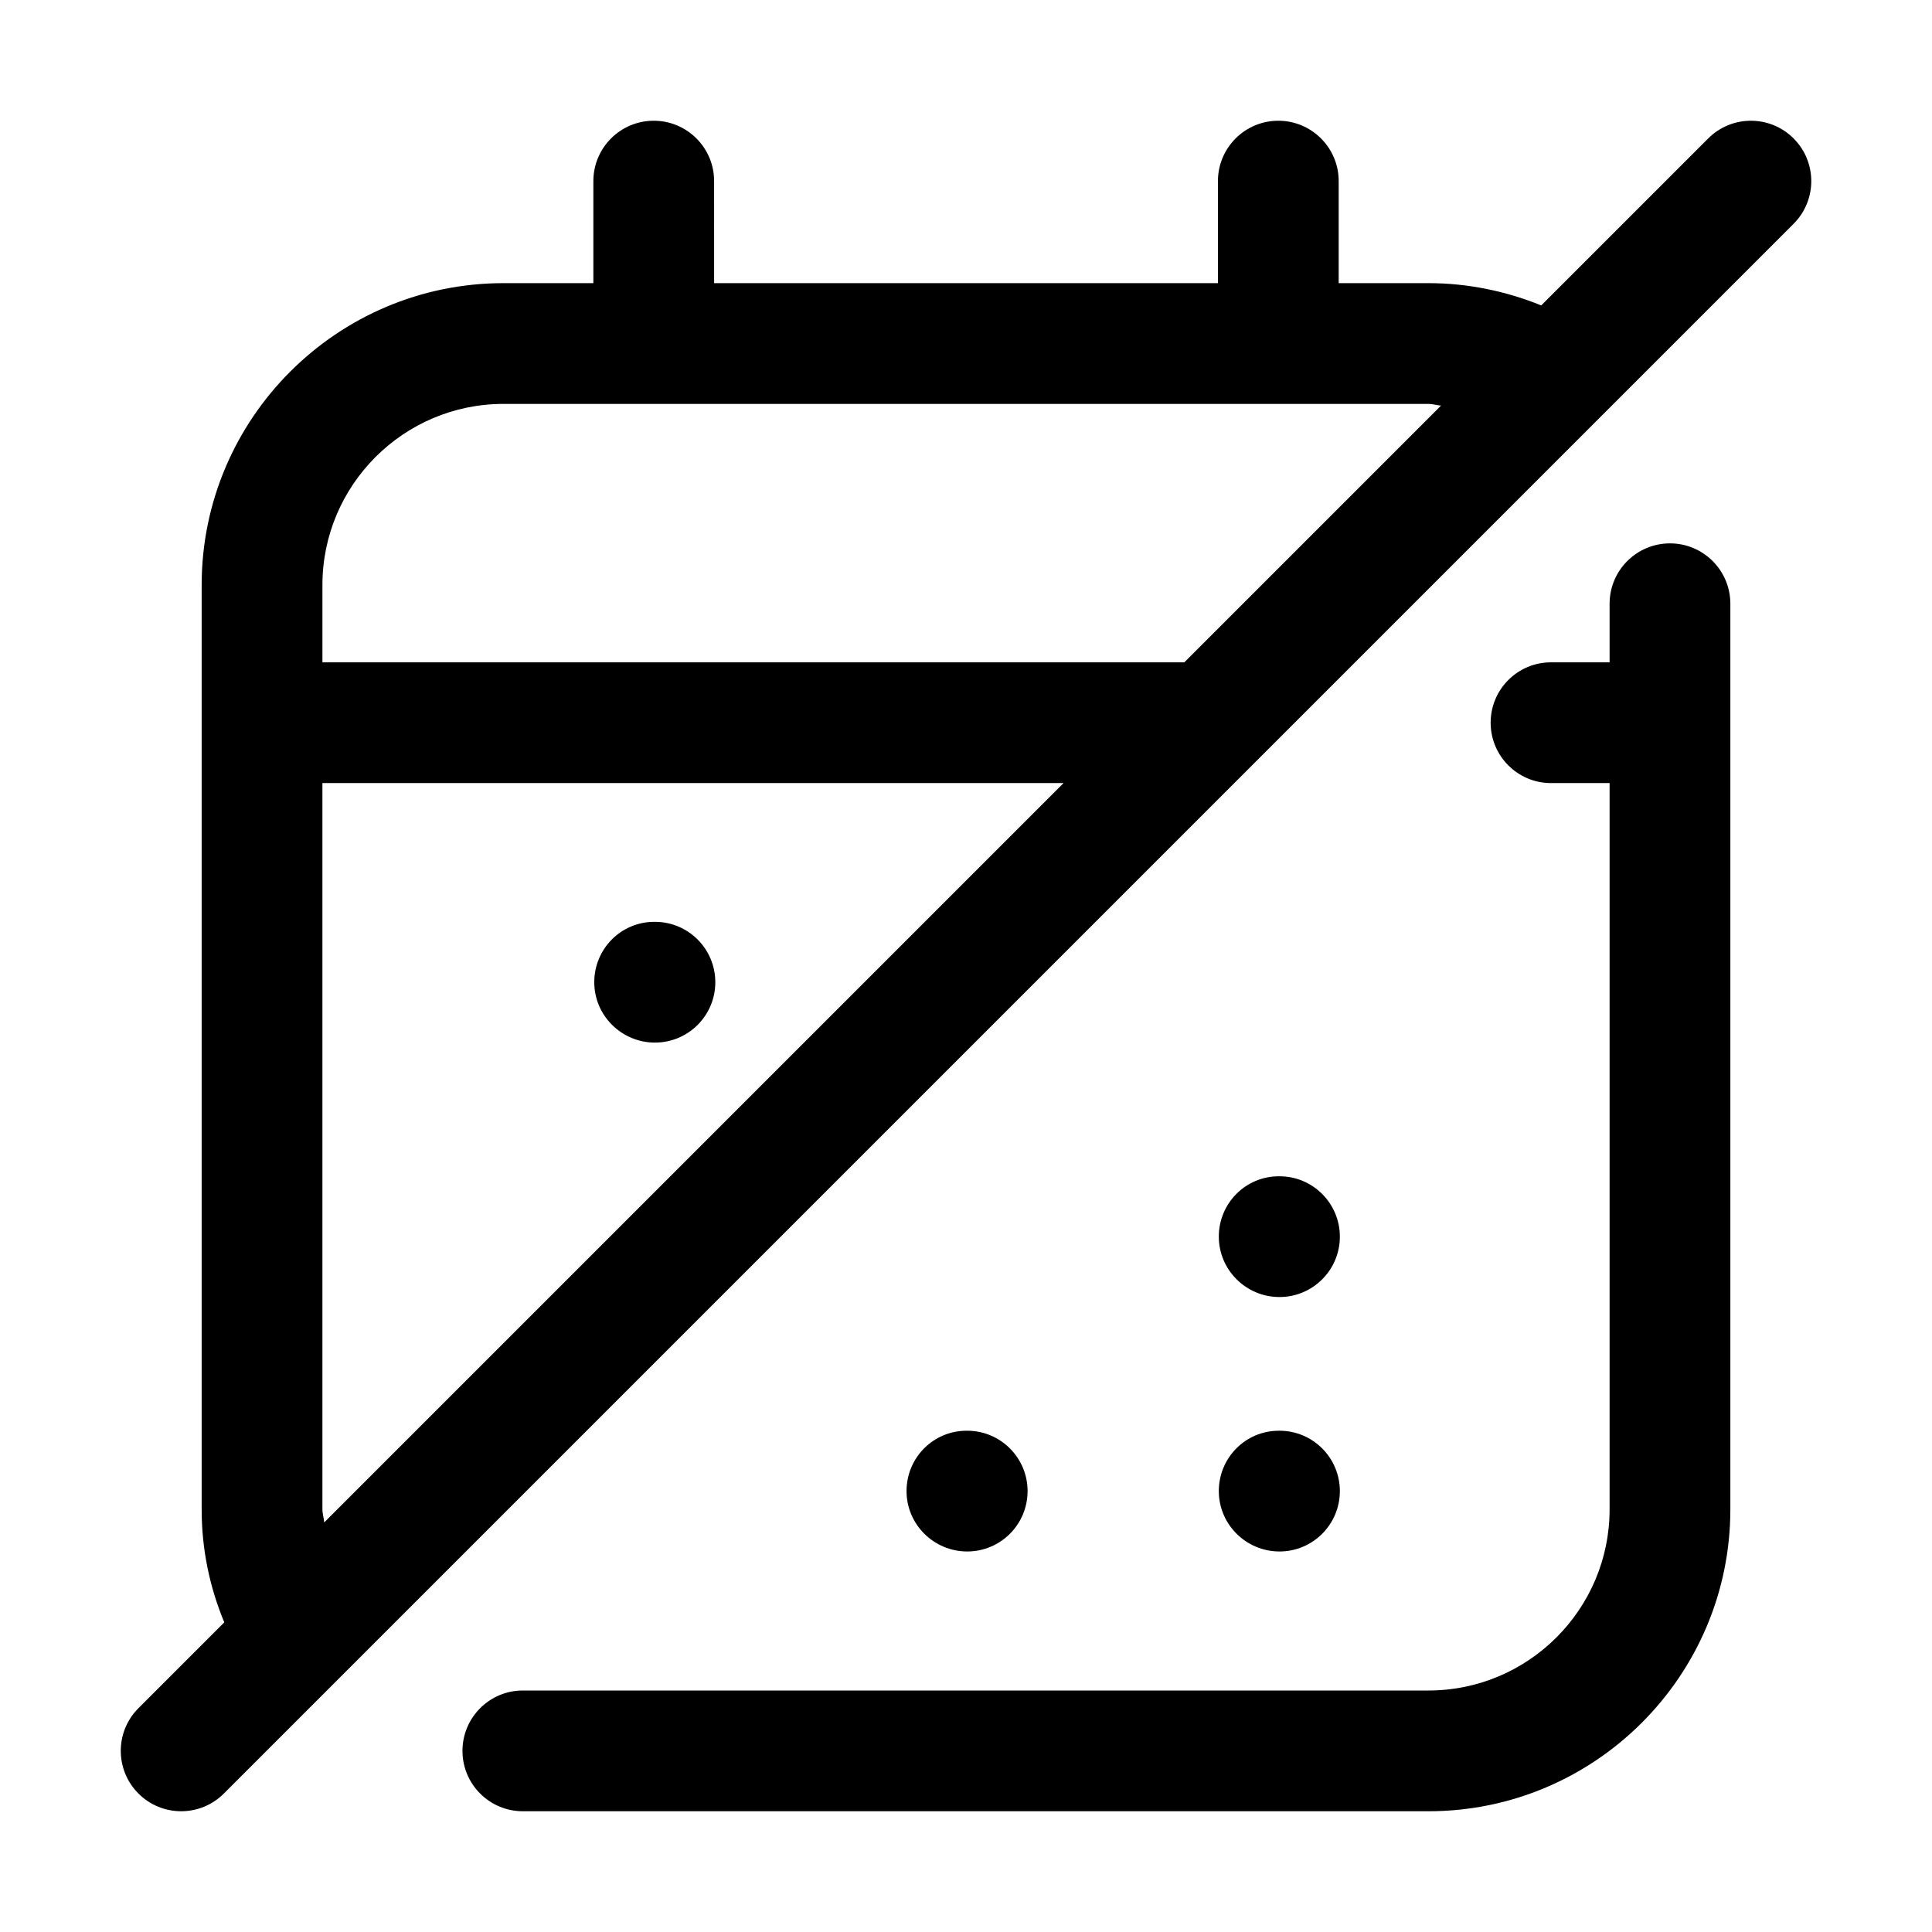 <?xml version="1.0" encoding="UTF-8"?>
<svg width="1200pt" height="1200pt" version="1.1" viewBox="0 0 1200 1200" xmlns="http://www.w3.org/2000/svg">
 <g>
  <path d="m287.25 1087.5c0 20.711 16.789 37.5 37.5 37.5h562.5c103.38 0 187.5-84.117 187.5-187.5v-562.5c0-20.711-16.789-37.5-37.5-37.5-20.711 0-37.5 16.789-37.5 37.5v36.383h-36.383c-20.711 0-37.5 16.789-37.5 37.5 0 20.711 16.789 37.5 37.5 37.5h36.383v451.12c0 62.035-50.465 112.5-112.5 112.5h-562.5c-20.707 0-37.5 16.789-37.5 37.5z"/>
  <path d="m406.79 572.57h-0.383c-20.711 0-37.297 16.789-37.297 37.5 0 20.711 16.973 37.5 37.684 37.5 20.711 0 37.5-16.789 37.5-37.5-0.004-20.707-16.793-37.5-37.504-37.5z"/>
  <path d="m794.71 805.61c20.711 0 37.5-16.789 37.5-37.5s-16.789-37.5-37.5-37.5h-0.383c-20.711 0-37.297 16.789-37.297 37.5-0.004 20.711 16.969 37.5 37.68 37.5z"/>
  <path d="m638.25 926.15c0-20.711-16.789-37.5-37.5-37.5h-0.383c-20.711 0-37.297 16.789-37.297 37.5 0 20.711 16.973 37.5 37.684 37.5 20.707 0 37.496-16.793 37.496-37.5z"/>
  <path d="m794.71 963.65c20.711 0 37.5-16.789 37.5-37.5 0-20.711-16.789-37.5-37.5-37.5h-0.383c-20.711 0-37.297 16.789-37.297 37.5-0.004 20.707 16.969 37.5 37.68 37.5z"/>
  <path d="m1061 85.988-103.71 103.71c-22.035-8.93-45.727-13.828-70.016-13.828h-55.793v-63.375c0-20.711-16.789-37.5-37.5-37.5-20.711 0-37.5 16.789-37.5 37.5v63.371h-312.93l-0.004-63.371c0-20.711-16.789-37.5-37.5-37.5-20.711 0-37.5 16.789-37.5 37.5v63.371h-55.793c-103.38 0-187.5 84.117-187.5 187.5v574.13c0 24.66 4.887 48.105 14.043 70.184l-53.301 53.301c-14.648 14.648-14.648 38.379 0 53.027 7.324 7.328 16.922 10.988 26.516 10.988s19.191-3.66 26.512-10.988l638.61-638.61c0.008-0.008 0.016-0.016 0.023-0.023l336.37-336.37c14.648-14.648 14.648-38.379 0-53.027-14.645-14.648-38.375-14.645-53.023 0.004zm-748.24 164.88h574.51c2.664 0 5.148 0.875 7.785 1.059l-159.45 159.45h-535.34v-48.012c0-62.035 50.461-112.5 112.5-112.5zm-112.5 686.63v-451.12h460.34l-459.23 459.23c-0.199-2.754-1.109-5.312-1.109-8.117z"/>
 </g>
</svg>
